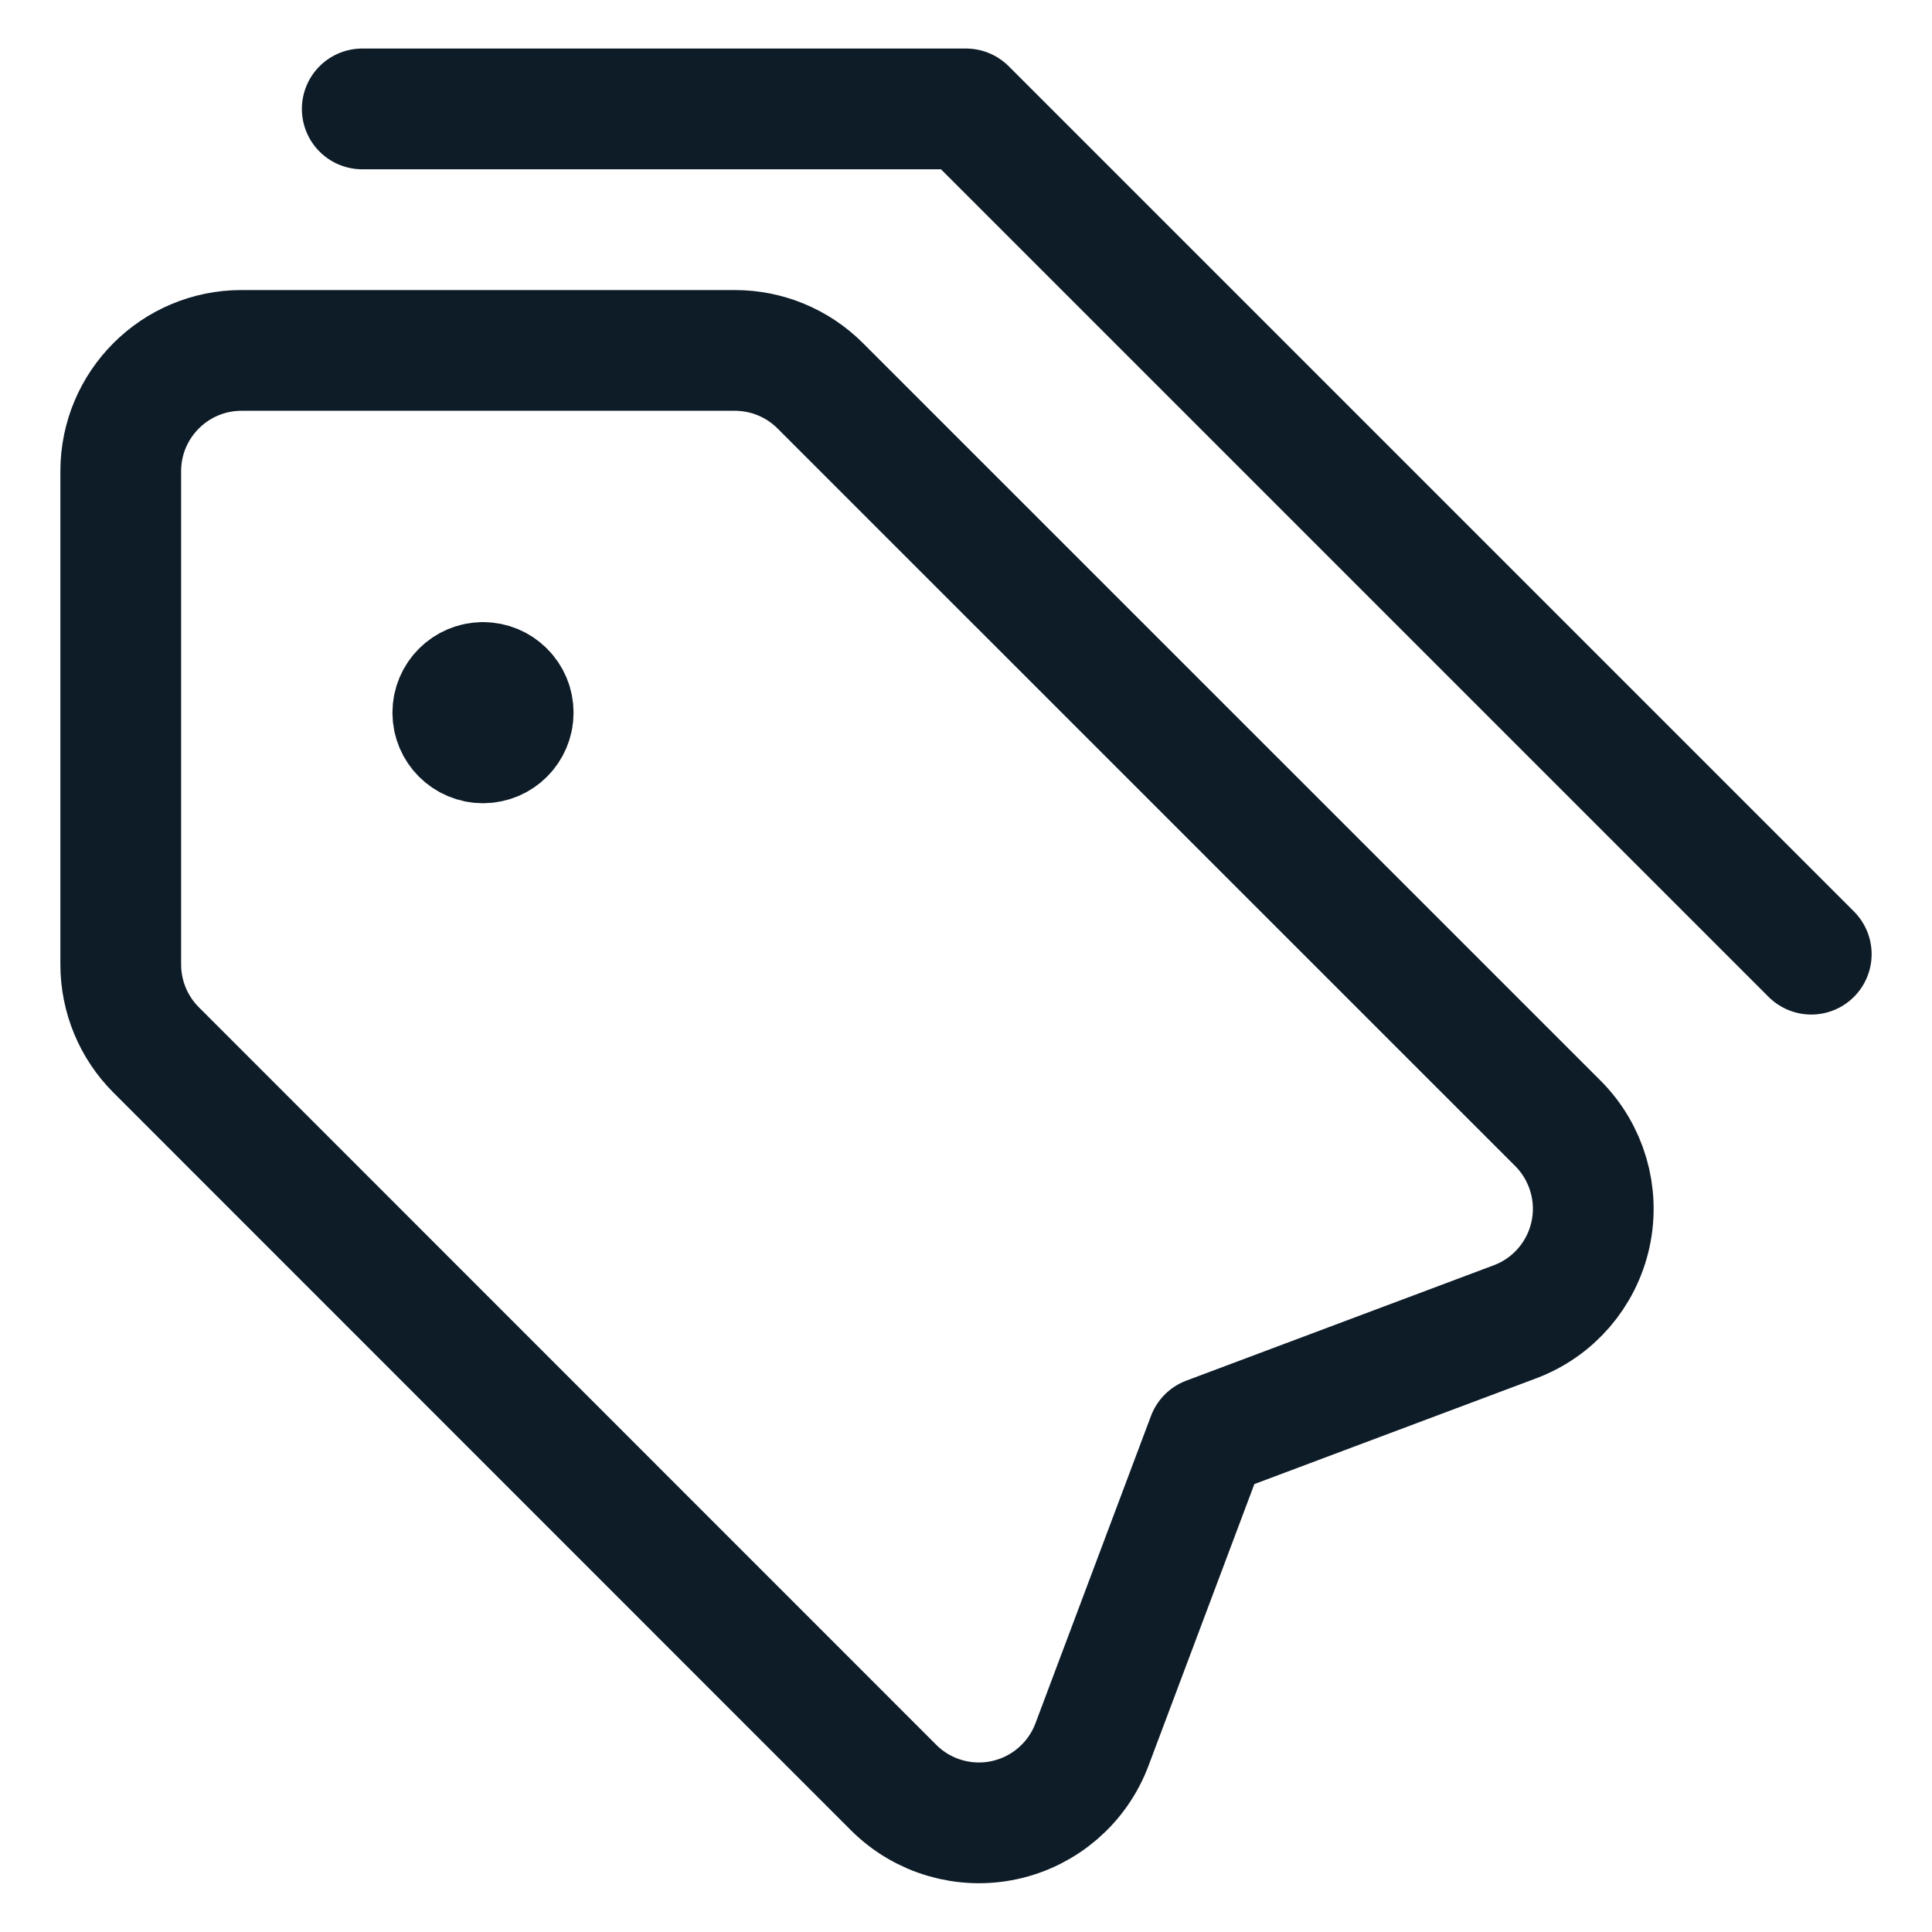 <svg width="24" height="24" viewBox="0 0 24 24" fill="none" xmlns="http://www.w3.org/2000/svg">
<path d="M4.5 1.353H12L22.5 11.853" stroke="#0E1C28" stroke-width="1.5" stroke-linecap="round" stroke-linejoin="round"/>
<path fill-rule="evenodd" clip-rule="evenodd" d="M9.129 4.353H3C2.172 4.353 1.5 5.025 1.5 5.853V11.981C1.5 12.379 1.658 12.761 1.939 13.042L11.1 22.205C11.461 22.566 11.98 22.718 12.478 22.61C12.976 22.502 13.386 22.148 13.565 21.671L15 17.853L18.819 16.42C19.297 16.241 19.65 15.832 19.758 15.333C19.866 14.835 19.713 14.316 19.353 13.955L10.189 4.792C9.908 4.511 9.527 4.353 9.129 4.353Z" stroke="#0E1C28" stroke-width="1.5" stroke-linecap="round" stroke-linejoin="round"/>
<path d="M6 8.478C5.793 8.478 5.625 8.646 5.625 8.853C5.625 9.06 5.793 9.228 6 9.228C6.207 9.228 6.375 9.06 6.375 8.853C6.375 8.753 6.336 8.658 6.265 8.588C6.195 8.517 6.1 8.478 6 8.478" stroke="#0E1C28" stroke-width="1.5" stroke-linecap="round" stroke-linejoin="round"/>
</svg>
